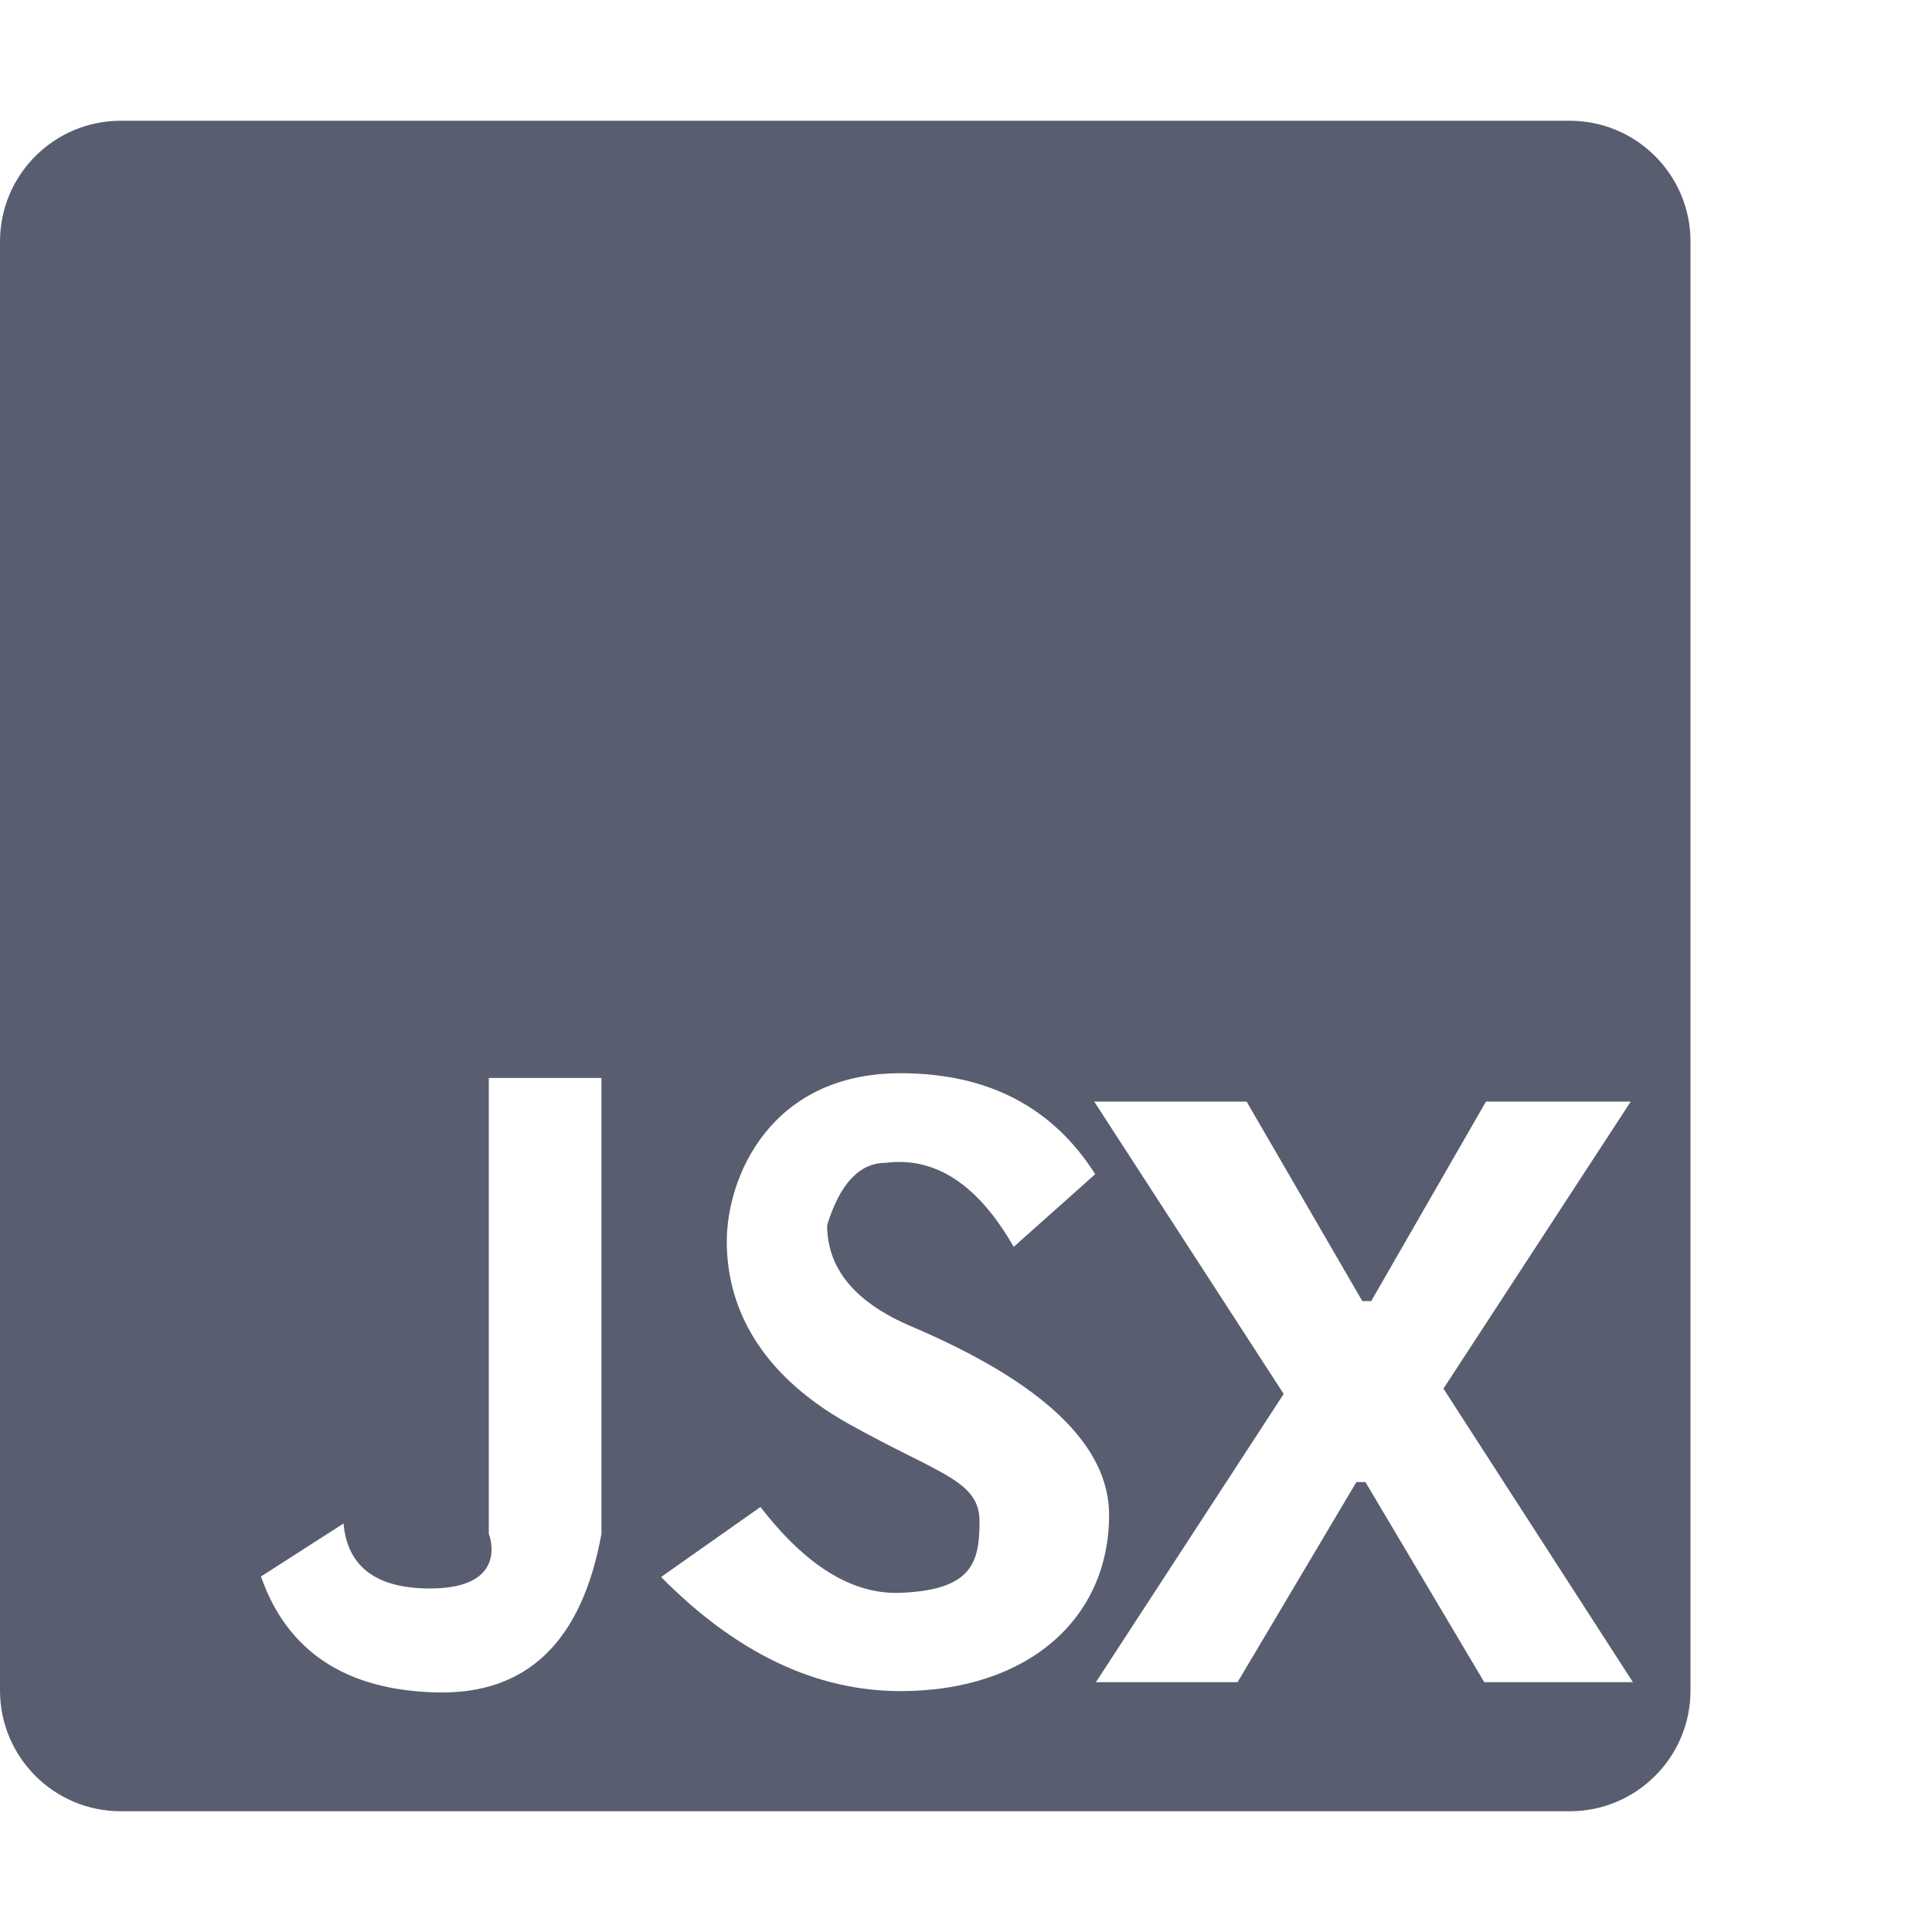 <svg xmlns="http://www.w3.org/2000/svg" width="16" height="16" viewBox="0 0 16 16">
  <path fill="#585E6F" fill-rule="evenodd" d="M1,1 L13,1 L13,1 C13.552,1 14,1.448 14,2 L14,14 C14,14.552 13.552,15 13,15 L1,15 C0.448,15 -4.33869274e-17,14.552 -1.11022302e-16,14 L-1.11022302e-16,2 L-1.11022302e-16,2 C-1.78657678e-16,1.448 0.448,1 1,1 L1,1 Z M4.048,8.927 L4.048,12.702 C4.048,12.702 4.23,13.155 3.562,13.155 C3.116,13.155 2.877,12.976 2.845,12.617 L2.161,13.056 C2.379,13.677 2.863,13.997 3.613,14.016 C4.363,14.035 4.819,13.597 4.981,12.702 L4.981,8.927 L4.048,8.927 Z M8.395,10.326 L9.07,9.724 C8.716,9.166 8.178,8.888 7.458,8.888 C6.376,8.888 6.019,9.752 6.019,10.281 C6.019,10.81 6.275,11.369 7.027,11.791 C7.779,12.212 8.12,12.258 8.112,12.612 C8.11,12.939 8.05,13.168 7.458,13.191 C7.062,13.207 6.676,12.97 6.298,12.48 L5.475,13.06 C6.097,13.69 6.758,14.005 7.458,14.005 C8.507,14.005 9.185,13.409 9.185,12.546 C9.185,11.97 8.64,11.45 7.548,10.985 C7.082,10.787 6.85,10.507 6.85,10.146 C6.956,9.802 7.118,9.63 7.336,9.63 C7.747,9.578 8.1,9.81 8.395,10.326 Z M11.308,12.274 L12.292,13.931 L13.523,13.931 L11.954,11.5 L13.505,9.123 L12.306,9.123 L11.356,10.775 L11.282,10.775 L10.324,9.123 L9.062,9.123 L10.631,11.544 L9.076,13.931 L10.249,13.931 L11.233,12.274 L11.308,12.274 Z"/>
</svg>
